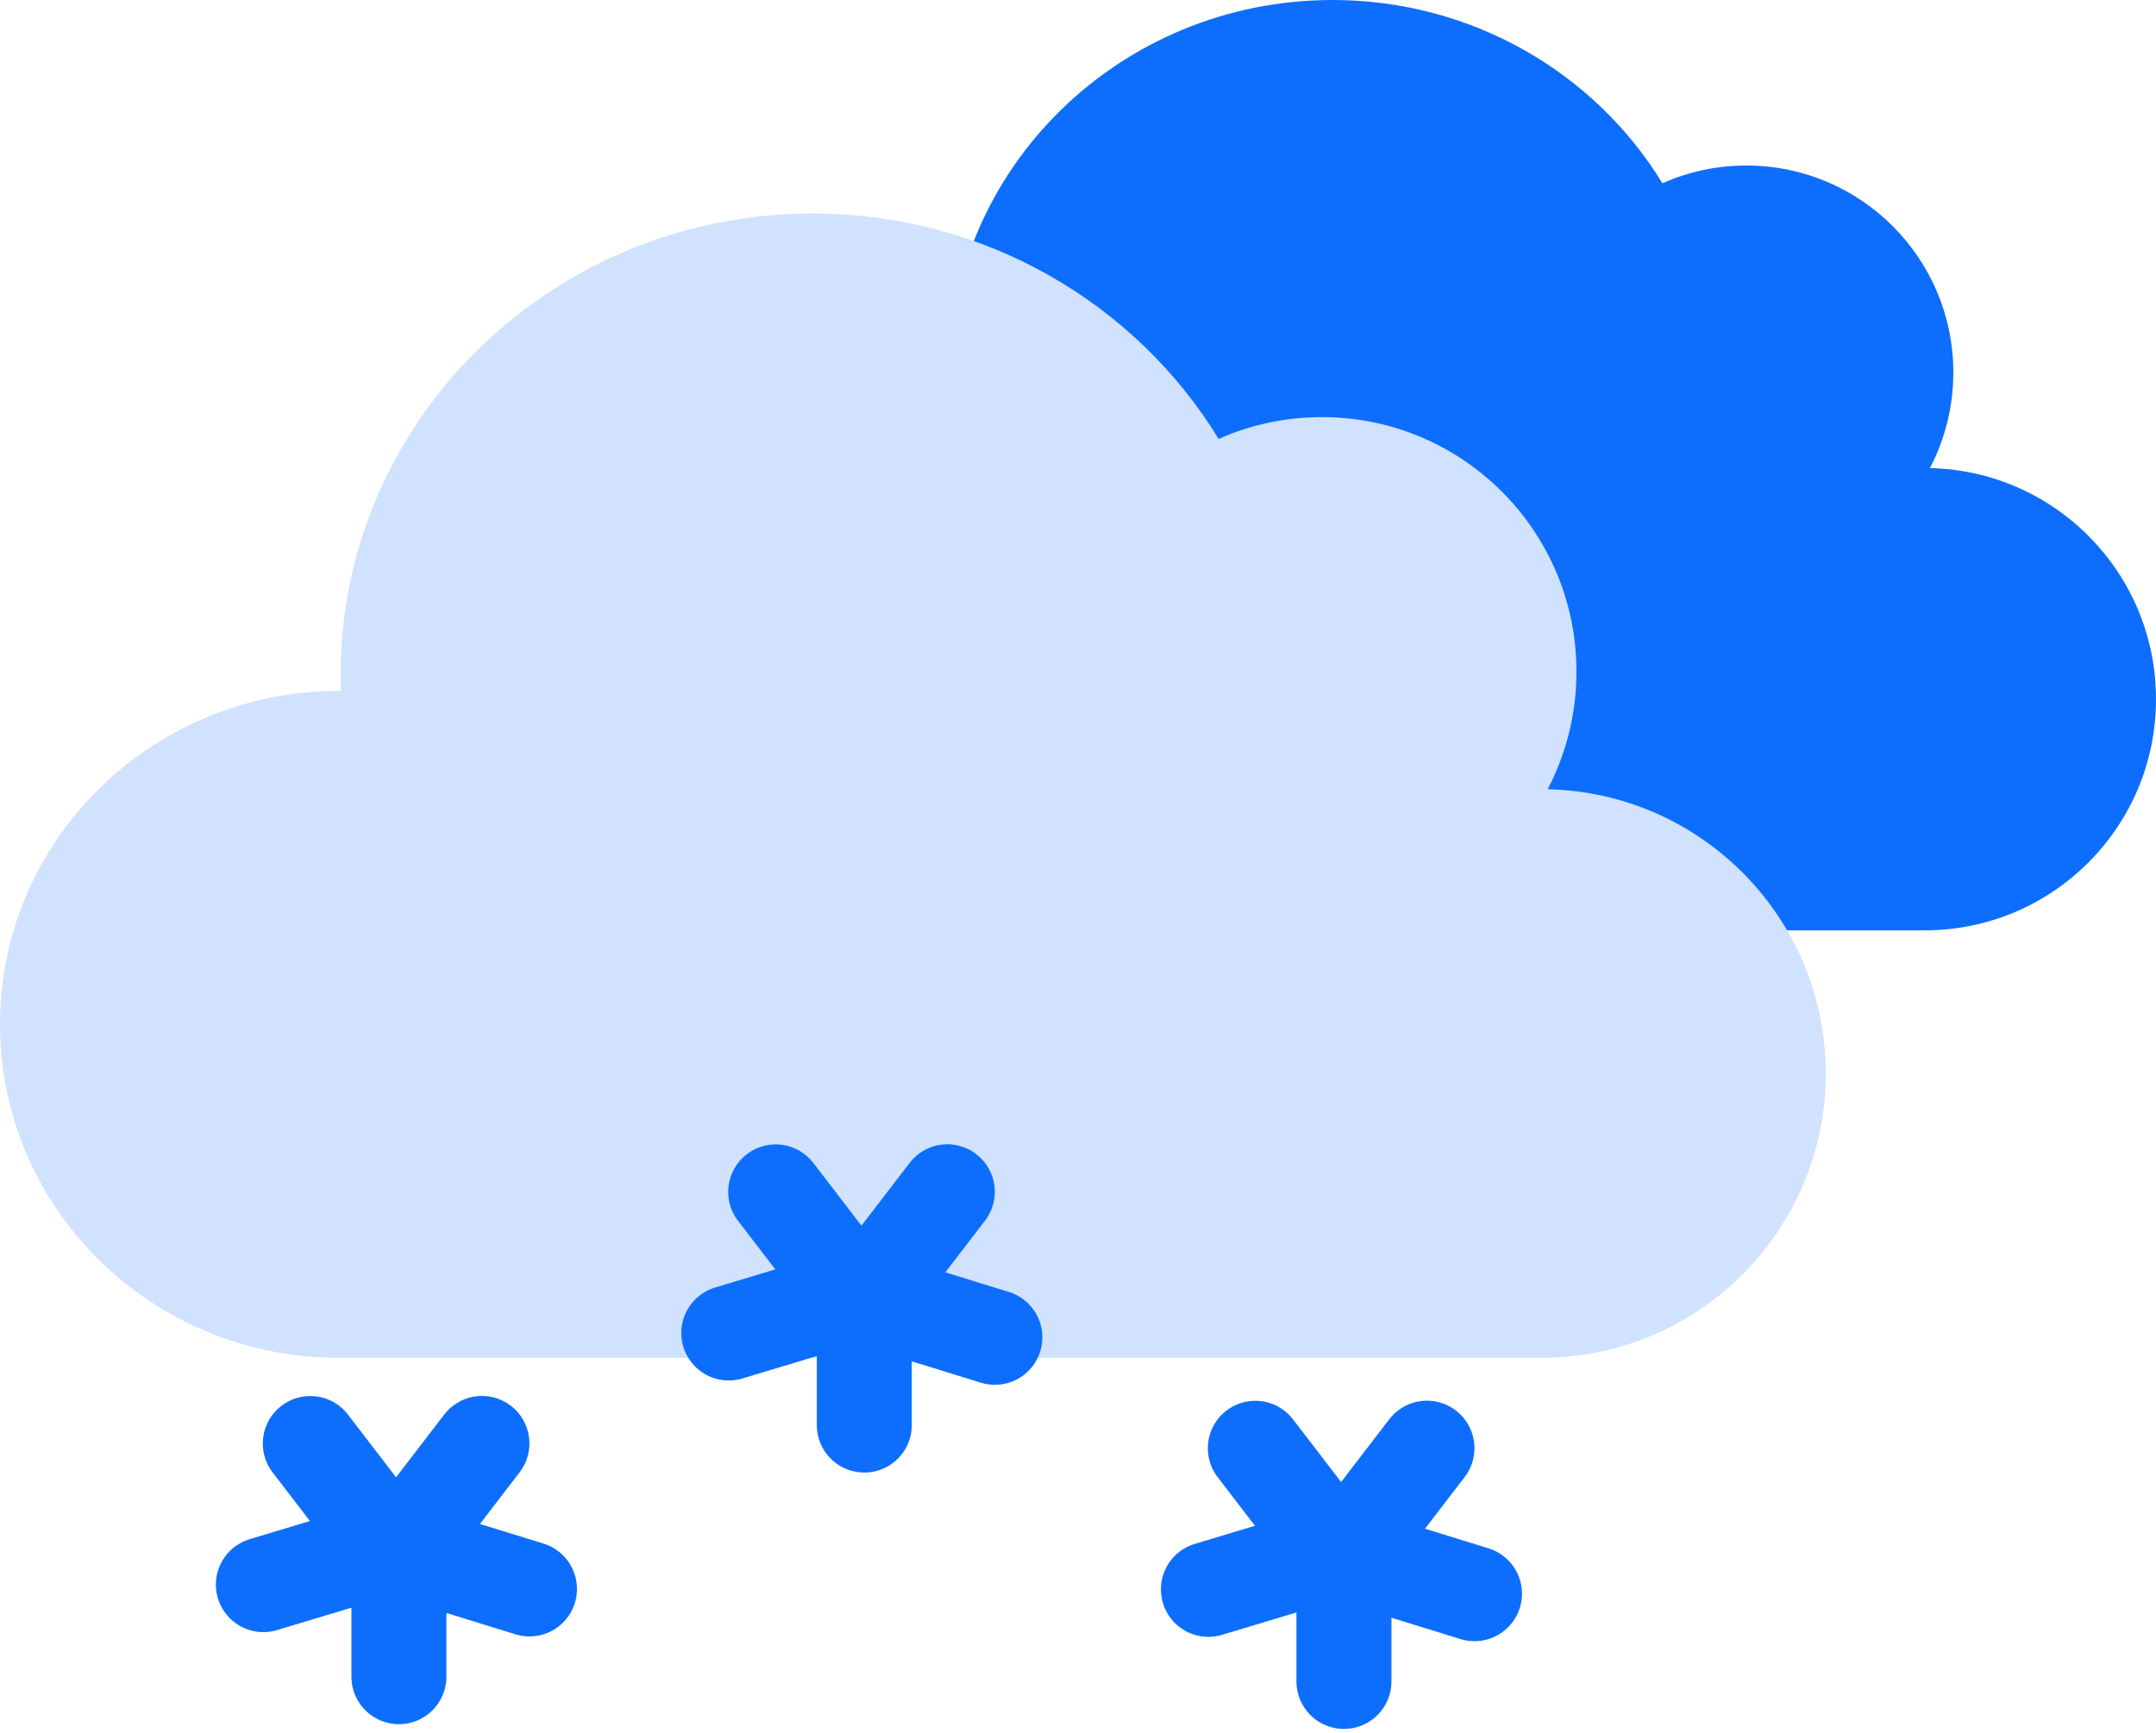 <svg width="454" height="365" viewBox="0 0 454 365" fill="none" xmlns="http://www.w3.org/2000/svg">
<path fill-rule="evenodd" clip-rule="evenodd" d="M405.312 195.954H199.741V195.953C199.641 195.954 199.541 195.954 199.44 195.954C167.405 195.954 141.436 170.388 141.436 138.851C141.436 107.314 167.405 81.748 199.44 81.748C199.519 81.748 199.597 81.748 199.676 81.748L199.787 81.749C199.756 80.85 199.741 79.948 199.741 79.043C199.741 35.389 235.937 0 280.587 0C310.12 0 335.955 15.483 350.063 38.599C355.466 36.198 361.449 34.863 367.744 34.863C391.812 34.863 411.323 54.374 411.323 78.442C411.323 85.711 409.543 92.564 406.395 98.59C432.785 99.166 454 120.738 454 147.266C454 174.156 432.202 195.954 405.312 195.954C405.312 195.954 405.312 195.954 405.312 195.954Z" fill="#0D6EFD"/>
<path fill-rule="evenodd" clip-rule="evenodd" d="M324.525 285.997C324.539 285.997 324.553 285.997 324.568 285.997C357.642 285.997 384.454 259.185 384.454 226.11C384.454 193.482 358.359 166.947 325.9 166.239C329.772 158.827 331.961 150.398 331.961 141.457C331.961 111.853 307.962 87.855 278.359 87.855C270.617 87.855 263.258 89.496 256.611 92.45C239.258 64.017 207.482 44.973 171.156 44.973C116.236 44.973 71.715 88.501 71.715 142.196C71.715 143.31 71.734 144.419 71.772 145.524L71.569 145.523C71.529 145.523 71.488 145.523 71.448 145.523C71.414 145.523 71.38 145.523 71.346 145.523C31.943 145.523 0 176.969 0 215.76C0 254.55 31.943 285.997 71.346 285.997C71.469 285.997 71.592 285.996 71.715 285.996V285.997H324.525Z" fill="#D0E2FE"/>
<line x1="101.482" y1="304.021" x2="84.386" y2="326.301" stroke="#0D6EFD" stroke-width="20" stroke-linecap="round"/>
<line x1="83.53" y1="325.31" x2="55.459" y2="333.765" stroke="#0D6EFD" stroke-width="20" stroke-linecap="round"/>
<line x1="82.436" y1="326.322" x2="65.34" y2="304.042" stroke="#0D6EFD" stroke-width="20" stroke-linecap="round"/>
<line x1="111.493" y1="334.675" x2="84.285" y2="326.265" stroke="#0D6EFD" stroke-width="20" stroke-linecap="round"/>
<line x1="84" y1="353.157" x2="84" y2="325.073" stroke="#0D6EFD" stroke-width="20" stroke-linecap="round"/>
<line x1="300.482" y1="305.021" x2="283.386" y2="327.301" stroke="#0D6EFD" stroke-width="20" stroke-linecap="round"/>
<line x1="282.53" y1="326.31" x2="254.459" y2="334.765" stroke="#0D6EFD" stroke-width="20" stroke-linecap="round"/>
<line x1="281.436" y1="327.322" x2="264.34" y2="305.042" stroke="#0D6EFD" stroke-width="20" stroke-linecap="round"/>
<line x1="310.493" y1="335.675" x2="283.285" y2="327.265" stroke="#0D6EFD" stroke-width="20" stroke-linecap="round"/>
<line x1="283" y1="354.157" x2="283" y2="326.073" stroke="#0D6EFD" stroke-width="20" stroke-linecap="round"/>
<line x1="199.482" y1="251.021" x2="182.386" y2="273.301" stroke="#0D6EFD" stroke-width="20" stroke-linecap="round"/>
<line x1="181.53" y1="272.31" x2="153.459" y2="280.765" stroke="#0D6EFD" stroke-width="20" stroke-linecap="round"/>
<line x1="180.436" y1="273.322" x2="163.34" y2="251.042" stroke="#0D6EFD" stroke-width="20" stroke-linecap="round"/>
<line x1="209.493" y1="281.675" x2="182.285" y2="273.265" stroke="#0D6EFD" stroke-width="20" stroke-linecap="round"/>
<line x1="182" y1="300.157" x2="182" y2="272.073" stroke="#0D6EFD" stroke-width="20" stroke-linecap="round"/>
</svg>
